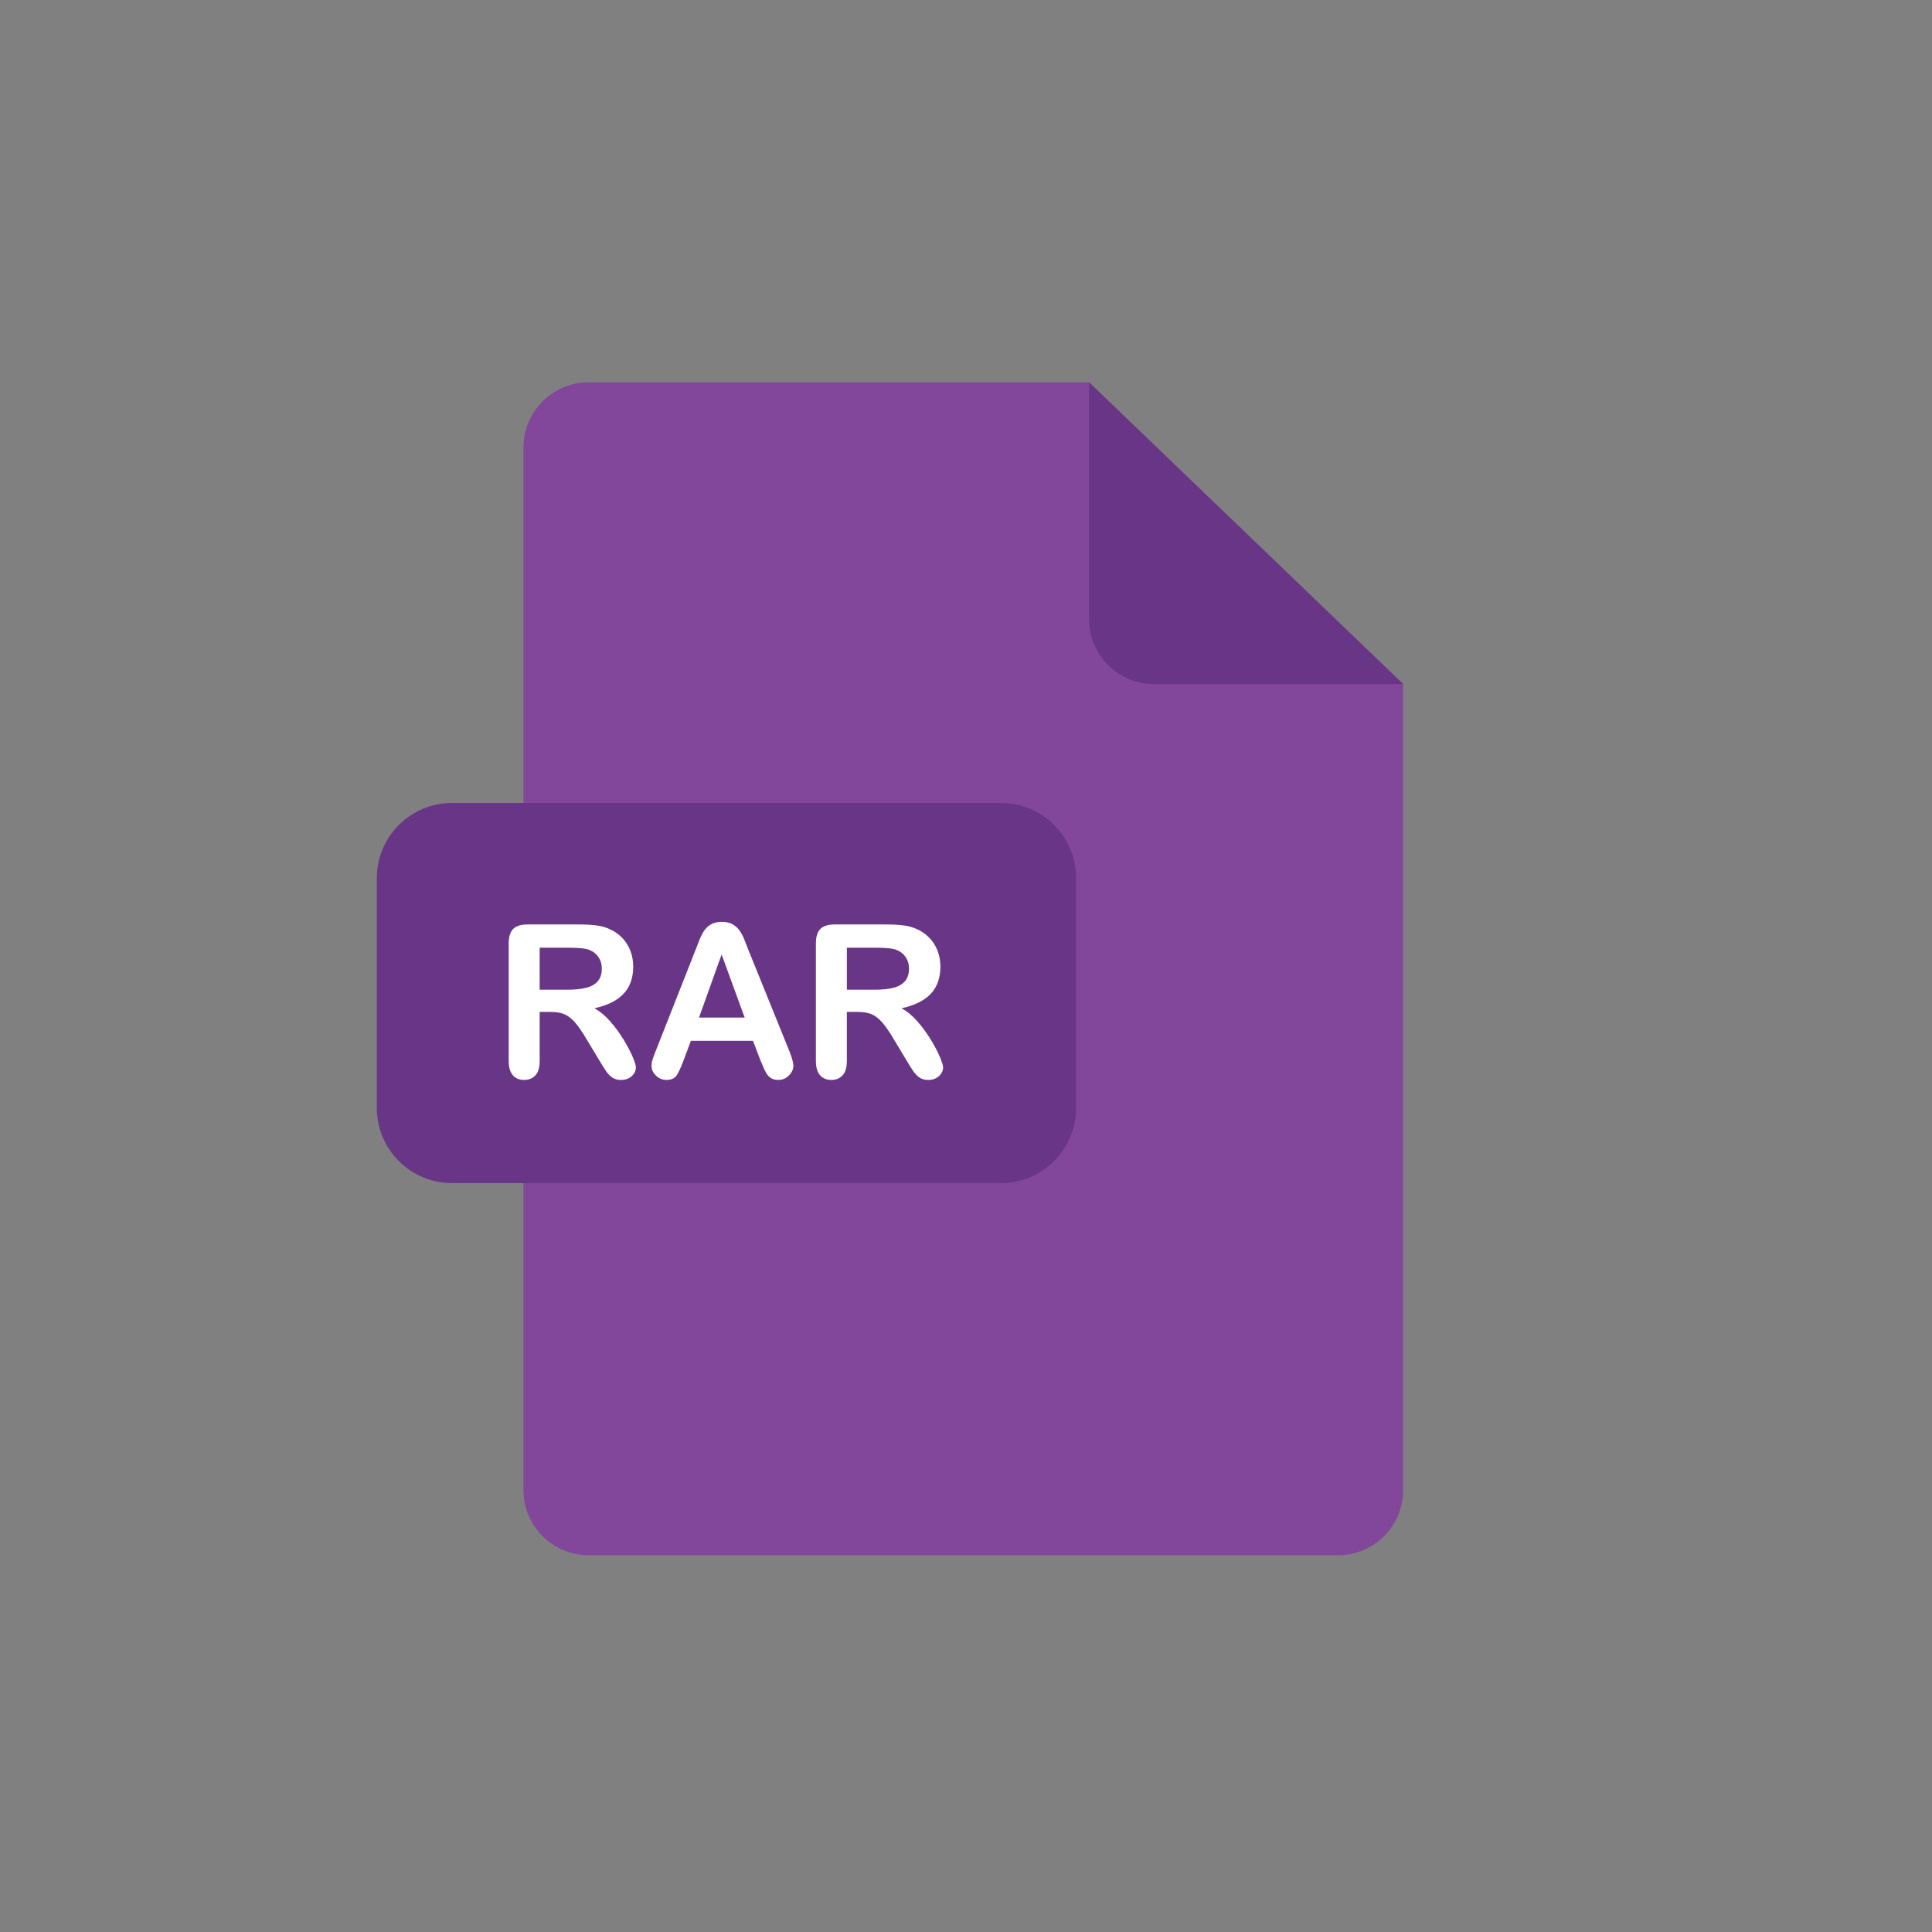 <?xml version="1.0" encoding="iso-8859-1"?>
<!-- Generator: Adobe Illustrator 19.0.0, SVG Export Plug-In . SVG Version: 6.00 Build 0)  -->
<svg version="1.1" id="Layer_1" xmlns="http://www.w3.org/2000/svg" xmlns:xlink="http://www.w3.org/1999/xlink" x="0px" y="0px"
	 viewBox="0 0 473.654 473.654" style="enable-background:new 0 0 473.654 473.654;" xml:space="preserve">
<rect x="0" y="0" width="473.654" height="473.654" fill="#808080" stroke="none"/>
<path style="fill:#82469A;" d="M144.31,93.736c-8.818,0-15.972,7.15-15.972,15.972v255.604c0,8.822,7.154,15.975,15.972,15.975
	h183.718c8.822,0,15.972-7.154,15.972-15.975V167.716l-77.002-73.98H144.31z"/>
<g>
	<path style="fill:#693586;" d="M344.003,167.716h-61.03c-8.822,0-15.972-7.154-15.972-15.975V93.736L344.003,167.716z"/>
	<path style="fill:#693586;" d="M263.812,271.613c0,10.183-8.253,18.436-18.432,18.436H110.811
		c-10.183,0-18.432-8.253-18.432-18.436v-56.318c0-10.183,8.25-18.436,18.432-18.436H245.38c10.179,0,18.432,8.253,18.432,18.436
		V271.613z"/>
</g>
<g>
	<path style="fill:#FFFFFF;" d="M134.965,248.087h-2.659v12.041c0,1.586-0.352,2.752-1.047,3.504
		c-0.696,0.752-1.612,1.126-2.734,1.126c-1.208,0-2.147-0.393-2.812-1.174c-0.666-0.782-0.998-1.933-0.998-3.452v-28.84
		c0-1.638,0.366-2.82,1.099-3.553c0.733-0.733,1.918-1.099,3.553-1.099h12.348c1.705,0,3.164,0.075,4.372,0.217
		c1.208,0.142,2.3,0.438,3.272,0.883c1.174,0.494,2.218,1.2,3.119,2.12c0.901,0.92,1.589,1.989,2.061,3.209
		c0.467,1.219,0.703,2.509,0.703,3.874c0,2.797-0.789,5.026-2.367,6.698c-1.574,1.672-3.968,2.853-7.169,3.553
		c1.346,0.714,2.633,1.773,3.859,3.171c1.227,1.399,2.322,2.883,3.287,4.461c0.961,1.574,1.709,2.999,2.251,4.271
		c0.535,1.268,0.804,2.143,0.804,2.621c0,0.494-0.157,0.984-0.475,1.47c-0.314,0.486-0.744,0.868-1.29,1.152
		c-0.546,0.284-1.174,0.423-1.892,0.423c-0.853,0-1.567-0.202-2.147-0.602c-0.58-0.4-1.077-0.909-1.492-1.522
		c-0.419-0.613-0.987-1.518-1.702-2.711l-3.048-5.063c-1.092-1.859-2.068-3.272-2.924-4.244c-0.86-0.972-1.735-1.638-2.621-1.993
		C137.429,248.27,136.315,248.087,134.965,248.087z M139.31,232.34h-7.004v10.303h6.799c1.821,0,3.354-0.157,4.6-0.471
		c1.245-0.314,2.195-0.853,2.853-1.612c0.654-0.759,0.984-1.802,0.984-3.13c0-1.04-0.262-1.956-0.793-2.749
		c-0.531-0.793-1.26-1.384-2.199-1.776C143.663,232.53,141.921,232.34,139.31,232.34z"/>
	<path style="fill:#FFFFFF;" d="M186.399,259.874l-1.791-4.704h-15.235l-1.791,4.805c-0.699,1.874-1.298,3.141-1.791,3.796
		c-0.494,0.654-1.305,0.984-2.427,0.984c-0.954,0-1.795-0.348-2.532-1.047c-0.737-0.699-1.099-1.492-1.099-2.378
		c0-0.512,0.082-1.04,0.254-1.586s0.452-1.305,0.845-2.274l9.585-24.337c0.273-0.699,0.598-1.537,0.987-2.517
		c0.381-0.98,0.789-1.791,1.227-2.442c0.43-0.647,1.006-1.171,1.709-1.571c0.707-0.4,1.582-0.602,2.621-0.602
		c1.055,0,1.941,0.202,2.644,0.602c0.707,0.4,1.279,0.916,1.716,1.548c0.43,0.628,0.8,1.309,1.096,2.031
		c0.299,0.725,0.681,1.69,1.141,2.902l9.79,24.184c0.767,1.84,1.152,3.179,1.152,4.013c0,0.868-0.363,1.664-1.088,2.39
		c-0.722,0.725-1.597,1.088-2.618,1.088c-0.595,0-1.107-0.105-1.533-0.318c-0.426-0.213-0.785-0.501-1.073-0.868
		c-0.288-0.366-0.602-0.931-0.931-1.687C186.923,261.123,186.638,260.45,186.399,259.874z M171.37,249.467h11.196L176.915,234
		L171.37,249.467z"/>
	<path style="fill:#FFFFFF;" d="M210.276,248.087h-2.659v12.041c0,1.586-0.352,2.752-1.047,3.504
		c-0.696,0.752-1.612,1.126-2.734,1.126c-1.208,0-2.147-0.393-2.812-1.174c-0.666-0.782-0.998-1.933-0.998-3.452v-28.84
		c0-1.638,0.366-2.82,1.099-3.553c0.733-0.733,1.918-1.099,3.553-1.099h12.348c1.705,0,3.164,0.075,4.372,0.217
		c1.208,0.142,2.3,0.438,3.272,0.883c1.174,0.494,2.218,1.2,3.119,2.12c0.901,0.92,1.589,1.989,2.061,3.209
		c0.467,1.219,0.703,2.509,0.703,3.874c0,2.797-0.789,5.026-2.367,6.698c-1.574,1.672-3.968,2.853-7.169,3.553
		c1.346,0.714,2.633,1.773,3.859,3.171s2.322,2.883,3.287,4.461c0.961,1.574,1.709,2.999,2.251,4.271
		c0.535,1.268,0.804,2.143,0.804,2.621c0,0.494-0.157,0.984-0.475,1.47c-0.314,0.486-0.744,0.868-1.29,1.152
		c-0.546,0.284-1.174,0.423-1.892,0.423c-0.853,0-1.567-0.202-2.147-0.602c-0.58-0.4-1.077-0.909-1.492-1.522
		c-0.419-0.613-0.987-1.518-1.702-2.711l-3.04-5.063c-1.092-1.859-2.068-3.272-2.924-4.244c-0.86-0.972-1.735-1.638-2.621-1.993
		C212.748,248.27,211.622,248.087,210.276,248.087z M214.622,232.34h-7.004v10.303h6.799c1.821,0,3.354-0.157,4.6-0.471
		c1.245-0.314,2.195-0.853,2.853-1.612c0.654-0.759,0.984-1.802,0.984-3.13c0-1.04-0.262-1.956-0.793-2.749
		c-0.531-0.793-1.26-1.384-2.199-1.776C218.974,232.53,217.228,232.34,214.622,232.34z"/>
</g>
<g>
</g>
<g>
</g>
<g>
</g>
<g>
</g>
<g>
</g>
<g>
</g>
<g>
</g>
<g>
</g>
<g>
</g>
<g>
</g>
<g>
</g>
<g>
</g>
<g>
</g>
<g>
</g>
<g>
</g>
</svg>
